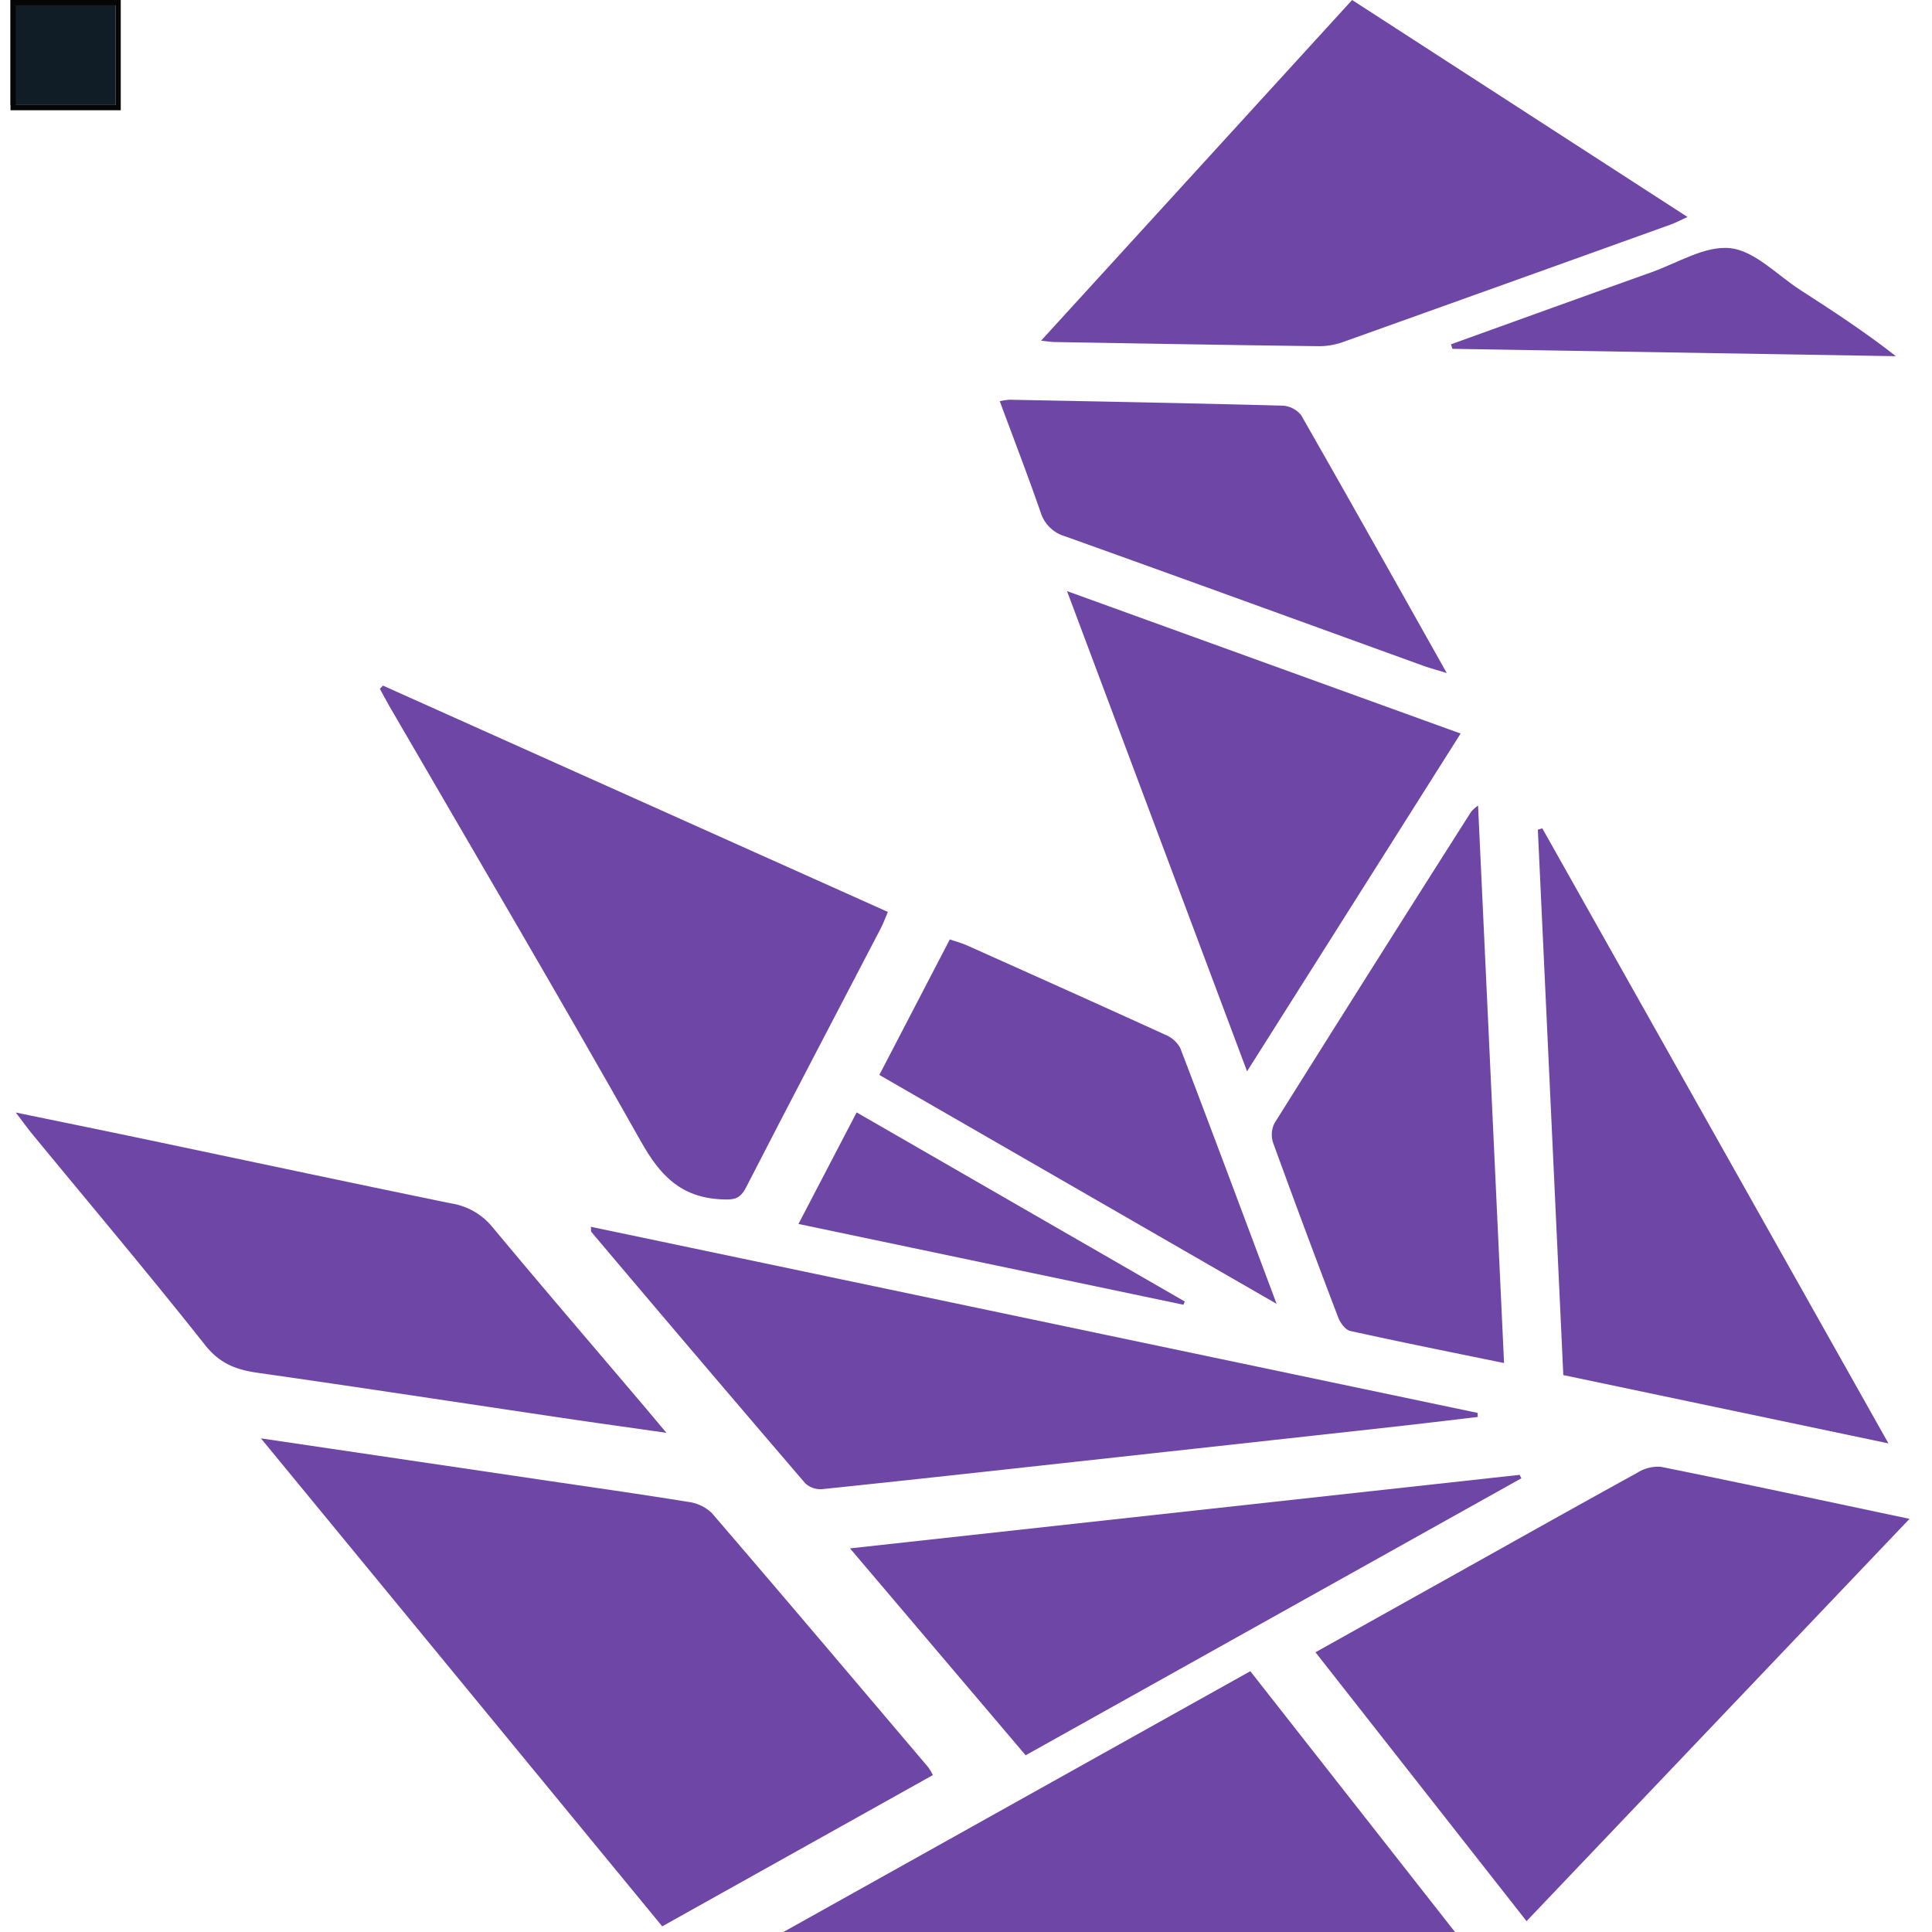 <svg xmlns="http://www.w3.org/2000/svg" width="70" height="70" viewBox="0 0 364 368">
  <g id="Group_19" data-name="Group 19" transform="translate(-524 -1551)">
    <g id="Rectangle_14" data-name="Rectangle 14" transform="translate(524 1551)" fill="#101c26" stroke="#070606" stroke-width="1">
      <rect width="20px" height="20px" stroke="none"/>
      <rect x="0.5" y="0.5" width="20" height="20" fill="none"/>
    </g>
    <g id="logos2" transform="translate(697.378 1726.859)">
      <g id="Group_1" data-name="Group 1" transform="translate(-172.378 -175.859)">
        <path id="Path_2" data-name="Path 2" d="M174.694,321.827c-17.168,9.6-34.215,19.121-51.556,28.811L46.7,257.69l53.348,7.887c9.356,1.384,18.723,2.7,28.057,4.216a7.885,7.885,0,0,1,4.481,2.123c13.825,16.076,27.518,32.266,41.233,48.436A11.486,11.486,0,0,1,174.694,321.827Z" transform="translate(0 16.283)" fill="#6e46a6"/>
        <path id="Path_3" data-name="Path 3" d="M231.606,298.437l24.714-13.811c12.179-6.806,24.34-13.643,36.562-20.371a7.437,7.437,0,0,1,4.505-1.149c15.565,3.141,31.092,6.476,47.369,9.916L271.81,349.651Z" transform="translate(15.961 16.283)" fill="#6e46a6"/>
        <path id="Path_4" data-name="Path 4" d="M179.329,64.9,238.583,0l63.893,41.335c-1.4.628-2.3,1.11-3.258,1.454q-31.045,11.163-62.112,22.268a13.864,13.864,0,0,1-4.708.885c-16.836-.209-33.67-.51-50.5-.794C181.314,65.138,180.737,65.039,179.329,64.9Z" transform="translate(15.961)" fill="#6e46a6"/>
        <path id="Path_5" data-name="Path 5" d="M65.754,122.72l96.166,43.107c-.487,1.142-.838,2.143-1.322,3.074-8.562,16.446-17.187,32.859-25.659,49.351-1.186,2.31-2.325,2.456-4.868,2.316-7.612-.421-11.527-4.538-15.118-10.906C99.24,181.8,82.988,154.242,66.937,126.57c-.617-1.063-1.183-2.156-1.773-3.235Z" transform="translate(4.194 7.872)" fill="#6e46a6"/>
        <path id="Path_6" data-name="Path 6" d="M269.37,257.935c-5.516.643-11.028,1.315-16.548,1.925q-29.876,3.3-59.755,6.57c-16.209,1.778-32.416,3.575-48.635,5.256a4.238,4.238,0,0,1-3.2-1.154q-20.44-23.838-40.7-47.83c-.122-.143-.051-.449-.1-.992l168.881,35.446Z" transform="translate(9.117 11.965)" fill="#6e46a6"/>
        <path id="Path_7" data-name="Path 7" d="M123.938,261.68c-7.184-1.027-13.392-1.887-19.592-2.807-19.435-2.884-38.857-5.859-58.308-8.633-4.08-.581-7.2-1.774-9.973-5.277C25.32,231.385,14.147,218.146,3.144,204.772c-.932-1.132-1.786-2.328-3.144-4.106,8.458,1.746,16.2,3.321,23.924,4.943,19.691,4.135,39.367,8.34,59.076,12.386a12.636,12.636,0,0,1,7.759,4.449c9.4,11.3,18.987,22.456,28.5,33.666C120.609,257.7,121.94,259.3,123.938,261.68Z" transform="translate(0 11.24)" fill="#6e46a6"/>
        <path id="Path_8" data-name="Path 8" d="M340.742,264.689l-61.929-13.012c-1.624-34.772-3.237-69.328-4.851-103.884l.847-.262Z" transform="translate(15.961 10.242)" fill="#6e46a6"/>
        <path id="Path_9" data-name="Path 9" d="M136.2,351.717l88.931-49.676,38.984,49.676Z" transform="translate(10.025 16.283)" fill="#6e46a6"/>
        <path id="Path_10" data-name="Path 10" d="M264.03,133.094l-40.68,64.339c-11.464-30.58-22.7-60.545-34.293-91.47Z" transform="translate(11.185 6.63)" fill="#6e46a6"/>
        <path id="Path_11" data-name="Path 11" d="M271.419,250.086c-10.14-2.084-19.746-4-29.306-6.118-.922-.2-1.892-1.548-2.284-2.576q-6.315-16.547-12.374-33.191a4.928,4.928,0,0,1,.224-3.773q18.646-29.763,37.5-59.393a8.972,8.972,0,0,1,1.29-1.145C268.13,179.5,269.766,214.622,271.419,250.086Z" transform="translate(12.066 9.543)" fill="#6e46a6"/>
        <path id="Path_12" data-name="Path 12" d="M181.468,318.057l-33.455-39.41,127.55-14.007.335.652Z" transform="translate(10.893 16.283)" fill="#6e46a6"/>
        <path id="Path_13" data-name="Path 13" d="M176.578,72.5a12.7,12.7,0,0,1,1.83-.286c17.332.341,34.665.661,51.994,1.128a4.857,4.857,0,0,1,3.577,1.813c9.206,16.086,18.258,32.261,27.741,49.122-1.991-.617-3.331-.975-4.631-1.445-22.681-8.209-45.344-16.47-68.056-24.594a6.889,6.889,0,0,1-4.7-4.648C181.9,86.585,179.233,79.664,176.578,72.5Z" transform="translate(10.856 3.924)" fill="#6e46a6"/>
        <path id="Path_14" data-name="Path 14" d="M230.952,238.594l-75.668-43.6c4.506-8.665,8.9-17.121,13.425-25.819,1.2.415,2.25.687,3.223,1.123,12.6,5.643,25.2,11.283,37.753,17.012a5.7,5.7,0,0,1,2.906,2.535C218.668,205.719,224.6,221.653,230.952,238.594Z" transform="translate(9.211 9.758)" fill="#6e46a6"/>
        <path id="Path_15" data-name="Path 15" d="M257.416,65.582c12.724-4.578,25.437-9.188,38.177-13.72,5.008-1.782,10.276-5.131,15.063-4.586,4.665.532,8.878,5.11,13.27,7.942,6.142,3.96,12.267,7.949,18.238,12.627l-84.471-1.4Z" transform="translate(15.961)" fill="#6e46a6"/>
        <path id="Path_16" data-name="Path 16" d="M140.8,222.723l11.083-21.246c20.979,12.09,41.738,24.053,62.5,36.015l-.251.62Z" transform="translate(8.287 10.412)" fill="#6e46a6"/>
      </g>
    </g>
  </g>
</svg>
